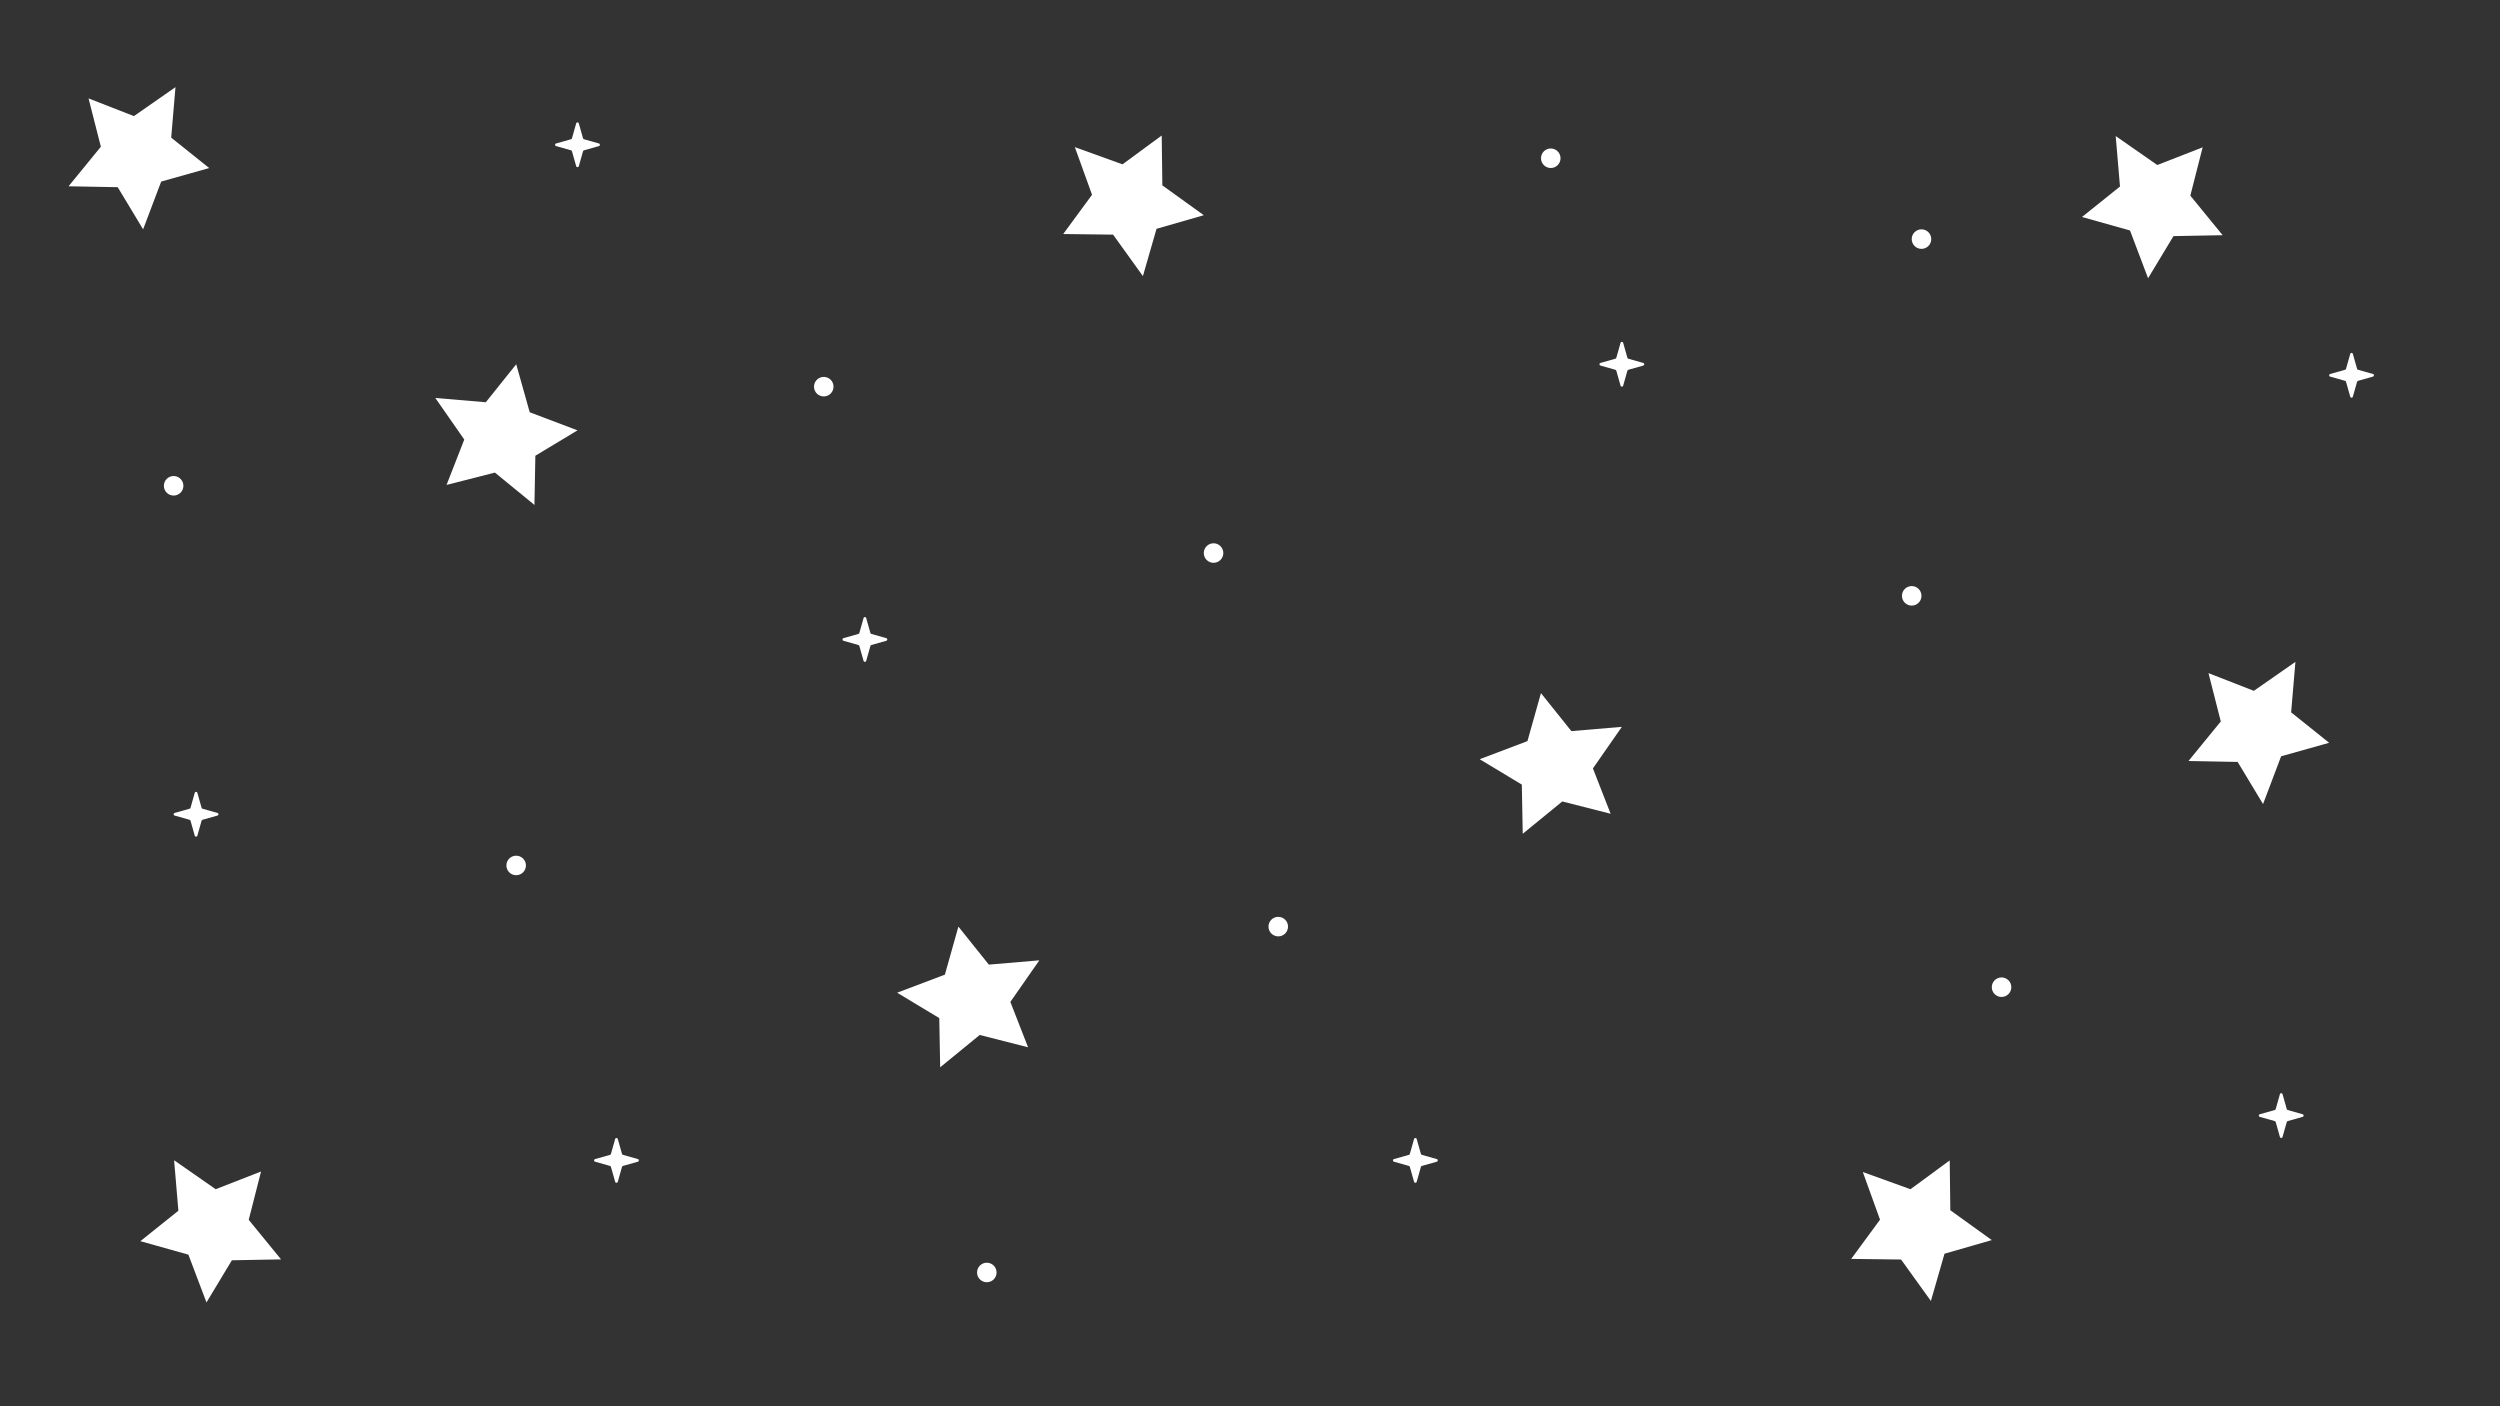 <?xml version="1.0" encoding="utf-8"?>
<!-- Generator: Adobe Illustrator 27.2.0, SVG Export Plug-In . SVG Version: 6.00 Build 0)  -->
<svg version="1.1" id="Layer_1" xmlns="http://www.w3.org/2000/svg" xmlns:xlink="http://www.w3.org/1999/xlink" x="0px" y="0px"
	 viewBox="0 0 1920 1080" style="enable-background:new 0 0 1920 1080;" xml:space="preserve">
<rect x="0" y="0" width="1920" height="1080" fill="#333333" stroke="none"/>
<style type="text/css">
	.st0{fill:#FFFFFF;}
</style>
<g>
	<polygon class="st0" points="133.71,891.07 165.64,913.31 200.48,899.71 191.02,936.83 215.84,967.2 178.07,967.9 158.57,1000.27 
		144.69,963.58 107.81,953.21 137,929.84 	"/>
	<polygon class="st0" points="334.32,305.64 373.09,308.93 396.46,279.74 406.83,316.62 443.52,330.51 411.16,350 410.45,387.78 
		380.08,362.95 342.96,372.41 356.56,337.57 	"/>
	<polygon class="st0" points="798.2,737.54 775.96,769.47 789.55,804.31 752.43,794.85 722.06,819.67 721.36,781.9 689,762.4 
		725.68,748.52 736.05,711.64 759.43,740.83 	"/>
	<polygon class="st0" points="1430.65,900.11 1467.24,913.33 1497.38,891.18 1497.85,929.48 1529.69,952.39 1493.38,962.85 
		1482.93,999.15 1460.02,967.31 1421.72,966.84 1443.86,936.71 	"/>
	<polygon class="st0" points="1245.59,558.21 1223.36,590.14 1236.95,624.97 1199.83,615.52 1169.46,640.34 1168.76,602.57 
		1136.4,583.07 1173.08,569.18 1183.45,532.31 1206.82,561.5 	"/>
	<polygon class="st0" points="1624.86,104.49 1656.79,126.73 1691.63,113.14 1682.17,150.26 1706.99,180.63 1669.22,181.33 
		1649.72,213.69 1635.84,177.01 1598.96,166.64 1628.15,143.26 	"/>
	<polygon class="st0" points="825.47,113 862.07,126.21 892.2,104.07 892.68,142.37 924.51,165.28 888.21,175.73 877.75,212.04 
		854.85,180.2 816.54,179.73 838.69,149.59 	"/>
	<polygon class="st0" points="134.77,66.93 131.48,105.7 160.67,129.07 123.79,139.44 109.91,176.13 90.41,143.76 52.64,143.06 
		77.46,112.69 68,75.57 102.84,89.17 	"/>
	<polygon class="st0" points="1762.88,508.32 1759.59,547.09 1788.78,570.46 1751.9,580.83 1738.02,617.52 1718.52,585.16 
		1680.75,584.45 1705.57,554.08 1696.11,516.96 1730.95,530.56 	"/>
</g>
<g>
	<path class="st0" d="M151.57,608.89l3.25,11.49c0.1,0.35,0.37,0.62,0.72,0.72l11.49,3.25c1.01,0.29,1.01,1.72,0,2l-11.49,3.25
		c-0.35,0.1-0.62,0.37-0.72,0.72l-3.25,11.49c-0.29,1.01-1.72,1.01-2,0l-3.25-11.49c-0.1-0.35-0.37-0.62-0.72-0.72l-11.49-3.25
		c-1.01-0.29-1.01-1.72,0-2l11.49-3.25c0.35-0.1,0.62-0.37,0.72-0.72l3.25-11.49C149.85,607.88,151.28,607.88,151.57,608.89z"/>
	<path class="st0" d="M665.23,474.65l3.25,11.49c0.1,0.35,0.37,0.62,0.72,0.72l11.49,3.25c1.01,0.29,1.01,1.72,0,2l-11.49,3.25
		c-0.35,0.1-0.62,0.37-0.72,0.72l-3.25,11.49c-0.29,1.01-1.72,1.01-2,0l-3.25-11.49c-0.1-0.35-0.37-0.62-0.72-0.72l-11.49-3.25
		c-1.01-0.29-1.01-1.72,0-2l11.49-3.25c0.35-0.1,0.62-0.37,0.72-0.72l3.25-11.49C663.51,473.64,664.94,473.64,665.23,474.65z"/>
	<path class="st0" d="M474.45,874.72l3.25,11.49c0.1,0.35,0.37,0.62,0.72,0.72l11.49,3.25c1.01,0.29,1.01,1.72,0,2l-11.49,3.25
		c-0.35,0.1-0.62,0.37-0.72,0.72l-3.25,11.49c-0.29,1.01-1.72,1.01-2,0l-3.25-11.49c-0.1-0.35-0.37-0.62-0.72-0.72l-11.49-3.25
		c-1.01-0.29-1.01-1.72,0-2l11.49-3.25c0.35-0.1,0.62-0.37,0.72-0.72l3.25-11.49C472.73,873.71,474.16,873.71,474.45,874.72z"/>
	<path class="st0" d="M1246.59,263.29l3.25,11.49c0.1,0.35,0.37,0.62,0.72,0.72l11.49,3.25c1.01,0.29,1.01,1.72,0,2l-11.49,3.25
		c-0.35,0.1-0.62,0.37-0.72,0.72l-3.25,11.49c-0.29,1.01-1.72,1.01-2,0l-3.25-11.49c-0.1-0.35-0.37-0.62-0.72-0.72l-11.49-3.25
		c-1.01-0.29-1.01-1.72,0-2l11.49-3.25c0.35-0.1,0.62-0.37,0.72-0.72l3.25-11.49C1244.88,262.28,1246.31,262.28,1246.59,263.29z"/>
	<path class="st0" d="M1088.01,874.72l3.25,11.49c0.1,0.35,0.37,0.62,0.72,0.72l11.49,3.25c1.01,0.29,1.01,1.72,0,2l-11.49,3.25
		c-0.35,0.1-0.62,0.37-0.72,0.72l-3.25,11.49c-0.29,1.01-1.72,1.01-2,0l-3.25-11.49c-0.1-0.35-0.37-0.62-0.72-0.72l-11.49-3.25
		c-1.01-0.29-1.01-1.72,0-2l11.49-3.25c0.35-0.1,0.62-0.37,0.72-0.72l3.25-11.49C1086.3,873.71,1087.73,873.71,1088.01,874.72z"/>
	<path class="st0" d="M1806.99,271.77l3.25,11.49c0.1,0.35,0.37,0.62,0.72,0.72l11.49,3.25c1.01,0.29,1.01,1.72,0,2l-11.49,3.25
		c-0.35,0.1-0.62,0.37-0.72,0.72l-3.25,11.49c-0.29,1.01-1.72,1.01-2,0l-3.25-11.49c-0.1-0.35-0.37-0.62-0.72-0.72l-11.49-3.25
		c-1.01-0.29-1.01-1.72,0-2l11.49-3.25c0.35-0.1,0.62-0.37,0.72-0.72l3.25-11.49C1805.28,270.76,1806.71,270.76,1806.99,271.77z"/>
	<path class="st0" d="M444.52,94.73l3.25,11.49c0.1,0.35,0.37,0.62,0.72,0.72l11.49,3.25c1.01,0.29,1.01,1.72,0,2l-11.49,3.25
		c-0.35,0.1-0.62,0.37-0.72,0.72l-3.25,11.49c-0.29,1.01-1.72,1.01-2,0l-3.25-11.49c-0.1-0.35-0.37-0.62-0.72-0.72l-11.49-3.25
		c-1.01-0.29-1.01-1.72,0-2l11.49-3.25c0.35-0.1,0.62-0.37,0.72-0.72l3.25-11.49C442.8,93.72,444.23,93.72,444.52,94.73z"/>
	<path class="st0" d="M1752.98,840.29l3.25,11.49c0.1,0.35,0.37,0.62,0.72,0.72l11.49,3.25c1.01,0.29,1.01,1.72,0,2l-11.49,3.25
		c-0.35,0.1-0.62,0.37-0.72,0.72l-3.25,11.49c-0.29,1.01-1.72,1.01-2,0l-3.25-11.49c-0.1-0.35-0.37-0.62-0.72-0.72l-11.49-3.25
		c-1.01-0.29-1.01-1.72,0-2l11.49-3.25c0.35-0.1,0.62-0.37,0.72-0.72l3.25-11.49C1751.26,839.28,1752.69,839.28,1752.98,840.29z"/>
</g>
<g>
	<circle class="st0" cx="396.42" cy="664.67" r="7.5"/>
	<circle class="st0" cx="932.01" cy="424.74" r="7.5"/>
	<circle class="st0" cx="981.7" cy="711.64" r="7.5"/>
	<circle class="st0" cx="133.35" cy="373.09" r="7.5"/>
	<circle class="st0" cx="1468.2" cy="457.61" r="7.5"/>
	<circle class="st0" cx="1190.99" cy="121.53" r="7.5"/>
	<circle class="st0" cx="757.87" cy="977.26" r="7.5"/>
	<circle class="st0" cx="632.65" cy="296.96" r="7.5"/>
	<circle class="st0" cx="1537.19" cy="758.16" r="7.5"/>
	<circle class="st0" cx="1475.7" cy="183.63" r="7.5"/>
</g>
</svg>
